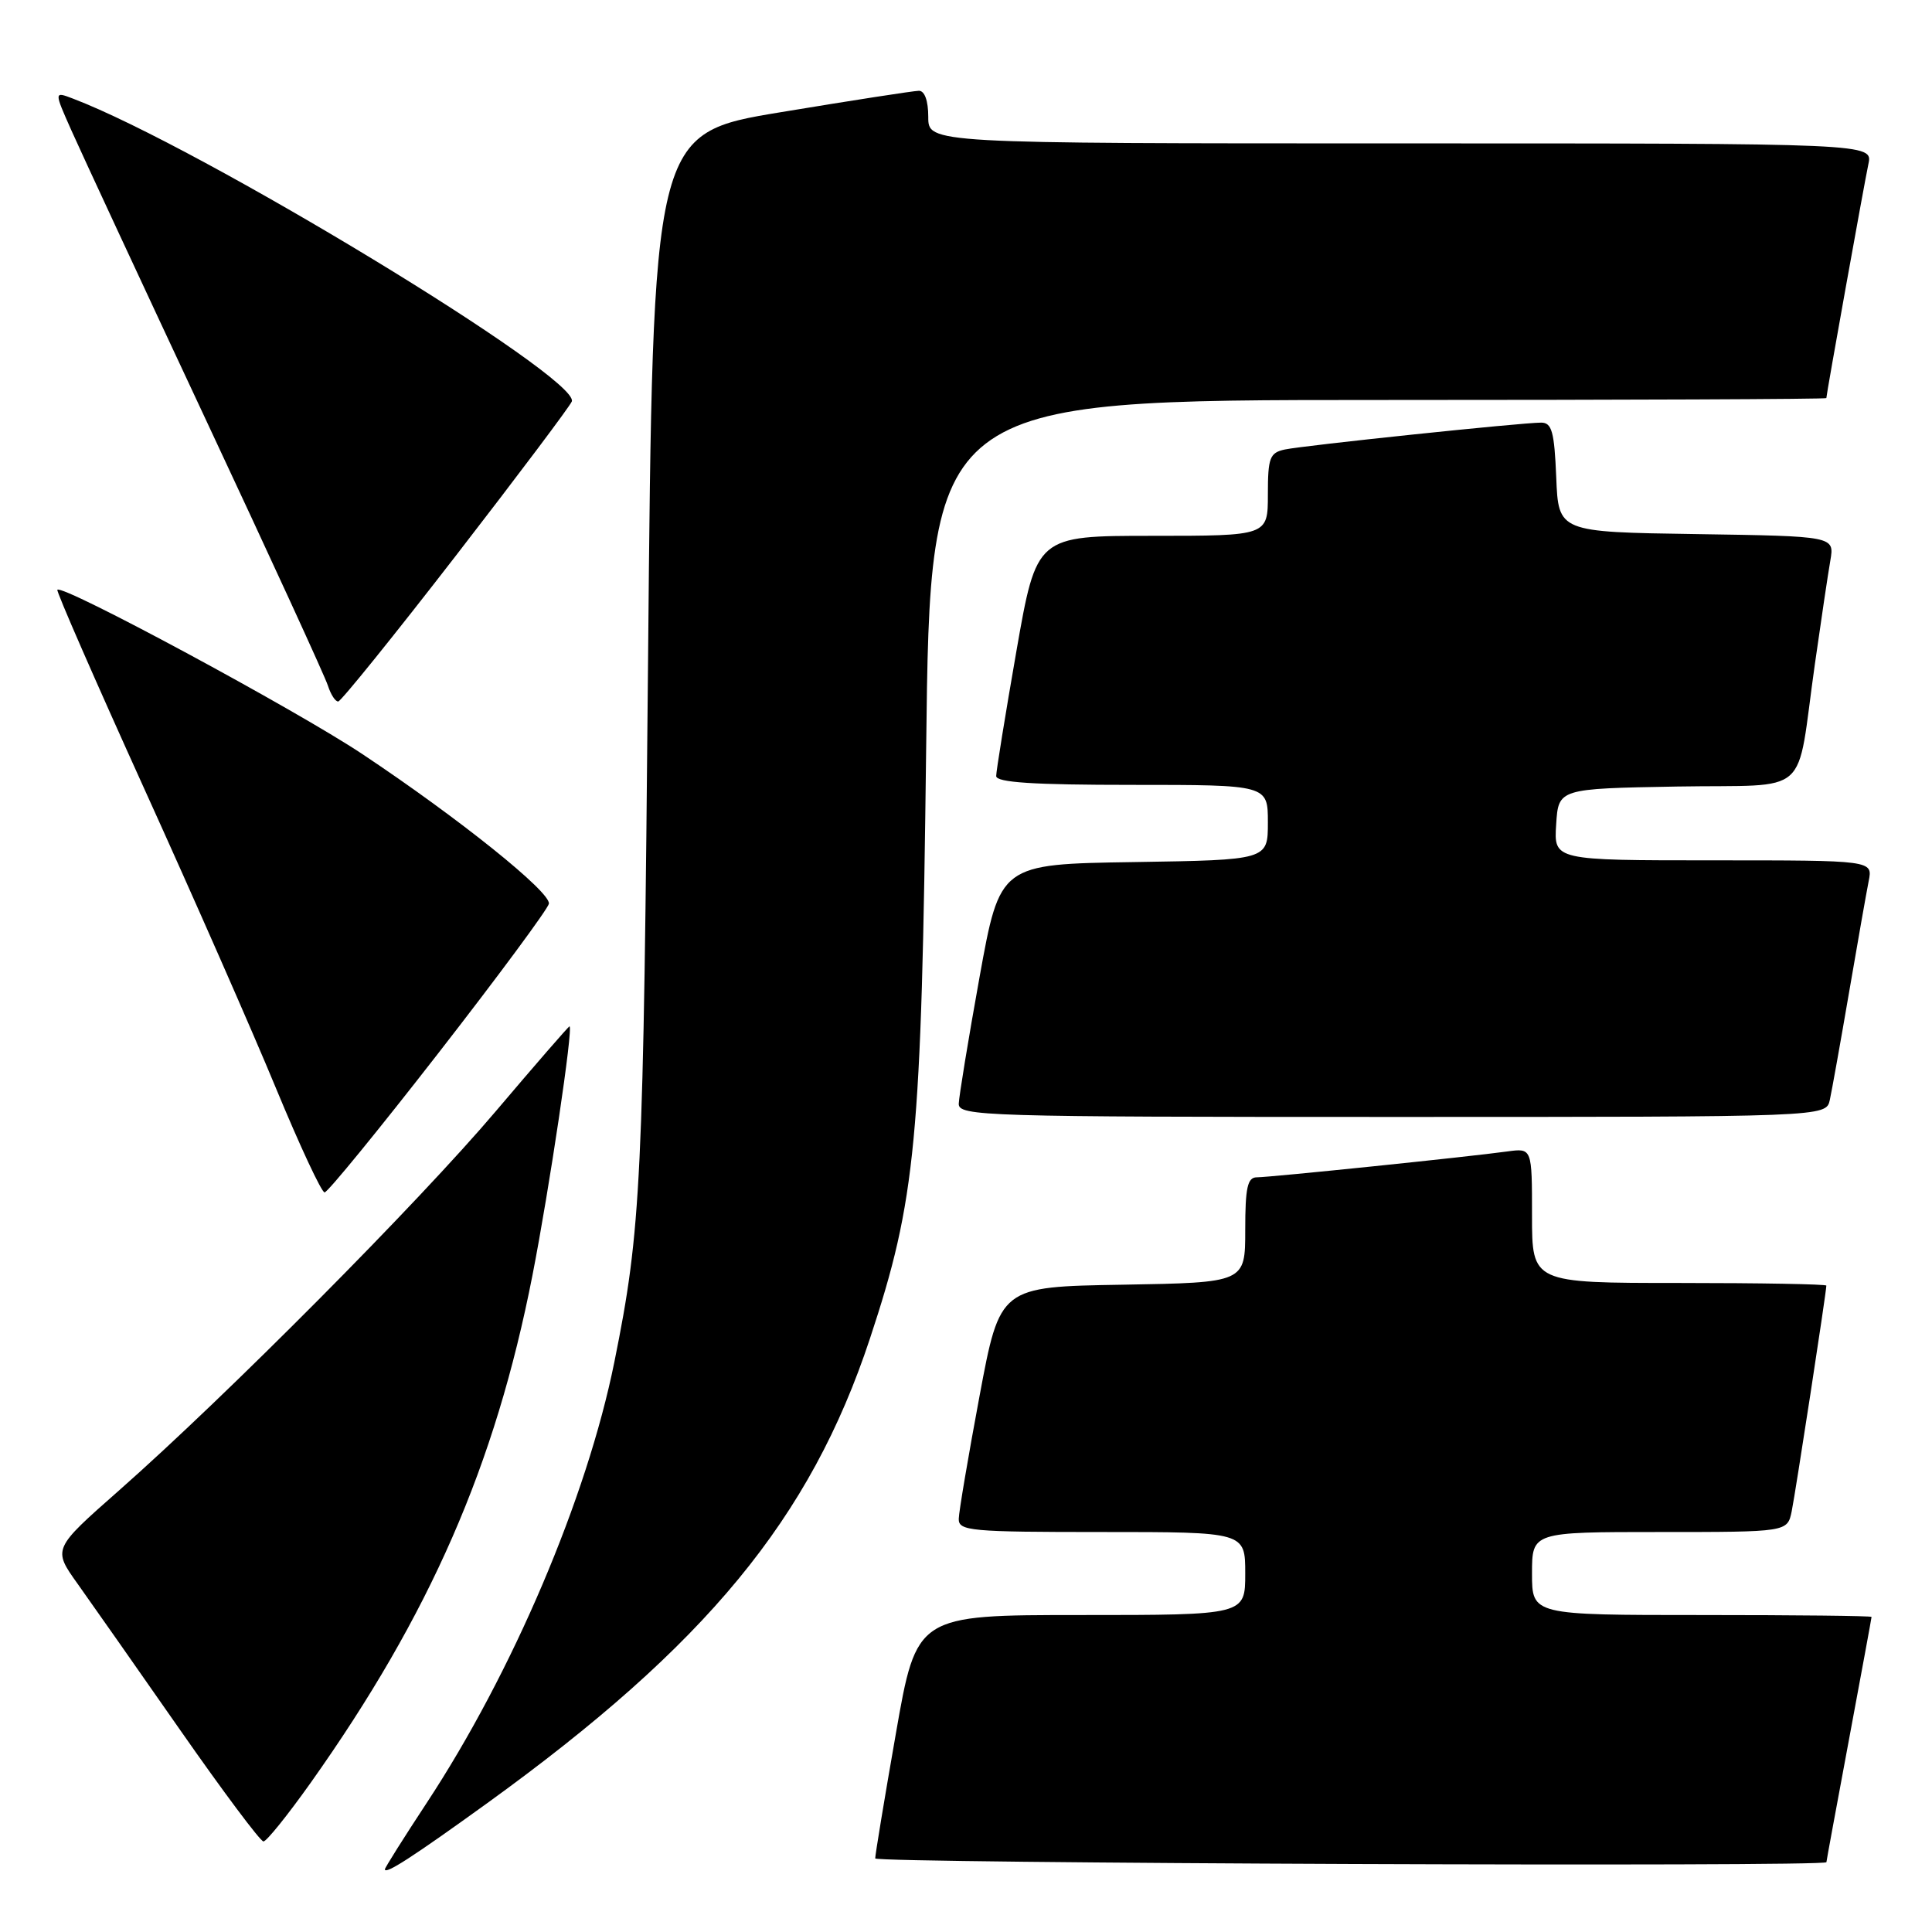 <?xml version="1.0" encoding="UTF-8" standalone="no"?>
<!DOCTYPE svg PUBLIC "-//W3C//DTD SVG 1.1//EN" "http://www.w3.org/Graphics/SVG/1.1/DTD/svg11.dtd" >
<svg xmlns="http://www.w3.org/2000/svg" xmlns:xlink="http://www.w3.org/1999/xlink" version="1.1" viewBox="0 0 256 256">
 <g >
 <path fill="currentColor"
d=" M 64.50 238.97 C 93.60 217.95 107.38 201.23 115.27 177.37 C 121.37 158.95 122.10 151.23 122.72 99.25 C 123.26 53.00 123.26 53.00 182.63 53.00 C 215.28 53.00 242.00 52.89 242.00 52.75 C 242.01 52.21 247.02 24.34 247.57 21.75 C 248.16 19.00 248.16 19.00 185.58 19.00 C 123.00 19.00 123.00 19.00 123.00 15.50 C 123.00 13.35 122.52 12.01 121.75 12.03 C 121.06 12.04 112.85 13.31 103.50 14.86 C 86.50 17.66 86.50 17.66 85.87 87.58 C 85.25 156.90 84.97 162.82 81.40 180.50 C 77.77 198.46 67.91 221.63 56.53 238.91 C 53.49 243.53 51.00 247.49 51.00 247.69 C 51.00 248.44 54.68 246.06 64.50 238.97 Z  M 242.01 246.75 C 242.01 246.61 243.36 239.30 245.00 230.50 C 246.64 221.70 247.99 214.39 247.99 214.25 C 248.00 214.11 237.88 214.00 225.50 214.00 C 203.00 214.00 203.00 214.00 203.00 208.50 C 203.00 203.00 203.00 203.00 219.92 203.00 C 236.84 203.00 236.84 203.00 237.41 200.25 C 237.92 197.75 242.00 171.19 242.00 170.35 C 242.00 170.16 233.22 170.00 222.50 170.00 C 203.00 170.00 203.00 170.00 203.00 161.06 C 203.00 152.13 203.00 152.13 199.75 152.57 C 194.65 153.28 168.26 156.00 166.54 156.00 C 165.30 156.00 165.00 157.35 165.00 162.98 C 165.00 169.95 165.00 169.95 148.75 170.23 C 132.50 170.50 132.50 170.50 129.79 185.00 C 128.30 192.97 127.06 200.29 127.04 201.25 C 127.00 202.86 128.56 203.00 146.00 203.00 C 165.00 203.00 165.00 203.00 165.00 208.50 C 165.00 214.00 165.00 214.00 143.23 214.00 C 121.45 214.00 121.45 214.00 118.70 229.75 C 117.18 238.41 115.96 245.84 115.97 246.25 C 116.00 246.90 241.99 247.40 242.01 246.75 Z  M 41.15 236.25 C 56.98 213.93 65.62 194.17 70.55 169.00 C 72.80 157.50 76.00 136.00 75.46 136.00 C 75.33 136.00 70.94 141.06 65.69 147.25 C 55.46 159.32 30.02 184.93 15.74 197.52 C 6.98 205.24 6.98 205.24 10.29 209.87 C 12.11 212.42 18.22 221.14 23.88 229.25 C 29.54 237.36 34.50 244.00 34.91 244.00 C 35.32 244.00 38.12 240.51 41.15 236.25 Z  M 58.12 139.50 C 66.03 129.33 72.60 120.44 72.73 119.75 C 73.00 118.22 60.83 108.45 48.00 99.91 C 39.15 94.02 8.22 77.36 7.60 78.15 C 7.44 78.34 12.63 90.20 19.11 104.50 C 25.60 118.80 33.47 136.69 36.59 144.25 C 39.72 151.81 42.61 158.00 43.01 158.00 C 43.41 158.00 50.21 149.68 58.12 139.50 Z  M 242.46 145.75 C 242.73 144.51 243.88 138.10 245.01 131.50 C 246.14 124.90 247.31 118.26 247.61 116.75 C 248.16 114.00 248.16 114.00 227.02 114.00 C 205.89 114.00 205.89 114.00 206.20 109.25 C 206.50 104.50 206.50 104.50 222.18 104.22 C 240.28 103.91 237.92 106.00 240.48 88.00 C 241.30 82.22 242.22 76.05 242.53 74.27 C 243.08 71.05 243.08 71.05 224.79 70.77 C 206.50 70.50 206.50 70.50 206.21 63.25 C 205.96 57.20 205.63 56.00 204.21 56.00 C 201.60 56.00 172.81 59.02 170.25 59.56 C 168.25 59.99 168.00 60.64 168.00 65.52 C 168.00 71.00 168.00 71.00 152.67 71.00 C 137.35 71.00 137.35 71.00 134.67 86.33 C 133.20 94.76 132.00 102.18 132.00 102.83 C 132.00 103.68 136.91 104.00 150.00 104.00 C 168.00 104.00 168.00 104.00 168.00 108.98 C 168.00 113.95 168.00 113.95 150.25 114.23 C 132.50 114.50 132.50 114.50 129.79 129.50 C 128.30 137.75 127.07 145.29 127.04 146.25 C 127.00 147.90 130.39 148.00 184.48 148.00 C 241.96 148.00 241.96 148.00 242.46 145.75 Z  M 60.46 73.56 C 68.69 62.92 75.58 53.75 75.77 53.19 C 76.82 50.04 26.39 19.42 9.65 13.06 C 7.16 12.11 7.16 12.11 9.47 17.30 C 10.74 20.16 18.75 37.40 27.27 55.60 C 35.80 73.81 43.08 89.67 43.45 90.85 C 43.83 92.03 44.44 92.98 44.82 92.95 C 45.19 92.92 52.23 84.20 60.46 73.56 Z "/>
</g>
</svg>